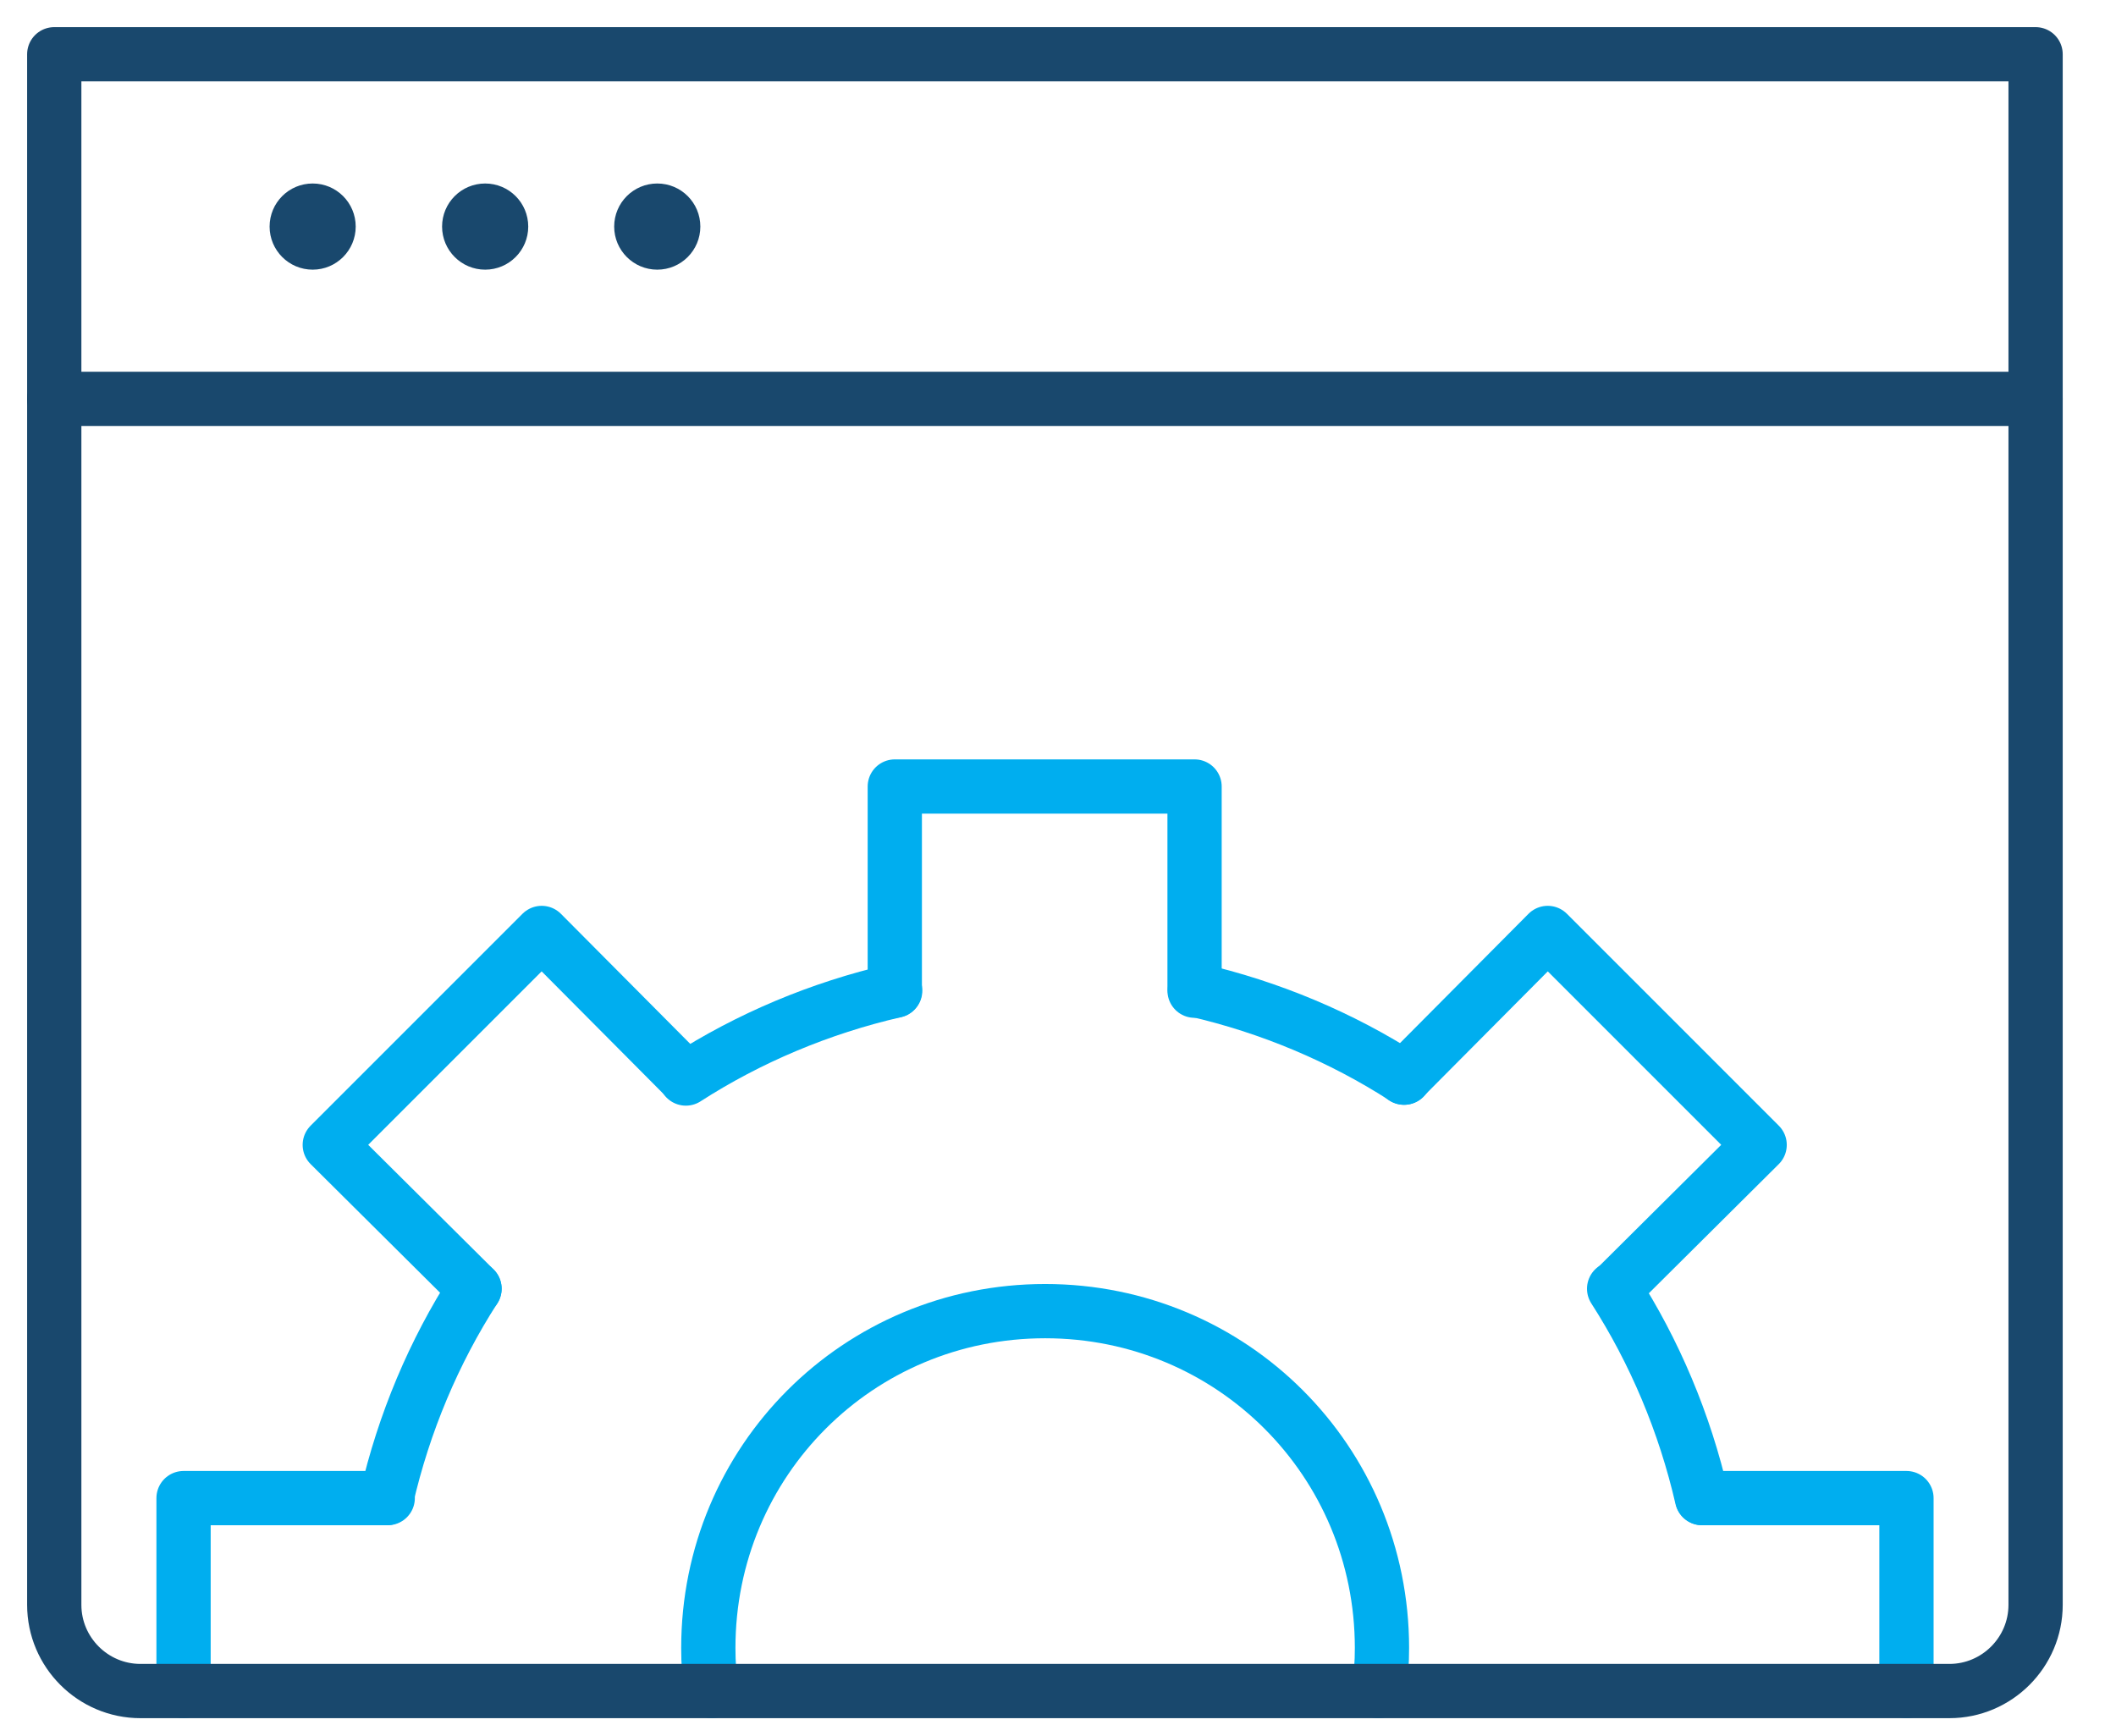 <svg width="39" height="32" viewBox="0 0 39 32" fill="none" xmlns="http://www.w3.org/2000/svg">
<path d="M16.499 18.259C15.117 18.576 13.8 19.132 12.641 19.878" stroke="#00AEEF" stroke-linecap="round" stroke-linejoin="round"/>
<path d="M25.882 19.862C24.723 19.116 23.405 18.56 22.023 18.243" stroke="#00AEEF" stroke-linecap="round" stroke-linejoin="round"/>
<path d="M31.369 27.611C31.052 26.229 30.496 24.912 29.75 23.752" stroke="#00AEEF" stroke-linecap="round" stroke-linejoin="round"/>
<path d="M8.745 23.752C7.998 24.912 7.443 26.229 7.125 27.611" stroke="#00AEEF" stroke-linecap="round" stroke-linejoin="round"/>
<path d="M25.407 31.167C25.455 30.913 25.471 30.643 25.471 30.373C25.471 26.928 22.708 24.165 19.263 24.165C15.817 24.165 13.055 26.928 13.055 30.373C13.055 30.643 13.071 30.913 13.118 31.167" stroke="#00AEEF" stroke-linecap="round" stroke-linejoin="round"/>
<path d="M16.492 18.259V14.496H22.017V18.259" stroke="#00AEEF" stroke-linecap="round" stroke-linejoin="round"/>
<path d="M25.875 19.862L28.526 17.195L32.432 21.101L29.765 23.752" stroke="#00AEEF" stroke-linecap="round" stroke-linejoin="round"/>
<path d="M31.375 27.611H35.138V31.167" stroke="#00AEEF" stroke-linecap="round" stroke-linejoin="round"/>
<path d="M3.383 31.167V27.611H7.146" stroke="#00AEEF" stroke-linecap="round" stroke-linejoin="round"/>
<path d="M8.746 23.752L6.078 21.101L9.984 17.195L12.636 19.862" stroke="#00AEEF" stroke-linecap="round" stroke-linejoin="round"/>
<path d="M1 1H37.518V29.579C37.518 30.453 36.804 31.167 35.93 31.167H2.588C1.714 31.167 1 30.453 1 29.579V1Z" stroke="#19486D" stroke-linecap="round" stroke-linejoin="round"/>
<path d="M1 7.351H37.518" stroke="#19486D" stroke-linecap="round" stroke-linejoin="round"/>
<path d="M5.763 4.97C6.201 4.97 6.556 4.614 6.556 4.176C6.556 3.737 6.201 3.382 5.763 3.382C5.324 3.382 4.969 3.737 4.969 4.176C4.969 4.614 5.324 4.97 5.763 4.97Z" fill="#19486D"/>
<path d="M8.942 4.97C9.381 4.97 9.736 4.614 9.736 4.176C9.736 3.737 9.381 3.382 8.942 3.382C8.504 3.382 8.148 3.737 8.148 4.176C8.148 4.614 8.504 4.97 8.942 4.97Z" fill="#19486D"/>
<path d="M12.114 4.97C12.553 4.97 12.908 4.614 12.908 4.176C12.908 3.737 12.553 3.382 12.114 3.382C11.676 3.382 11.32 3.737 11.32 4.176C11.32 4.614 11.676 4.97 12.114 4.97Z" fill="#19486D"/>
</svg>
